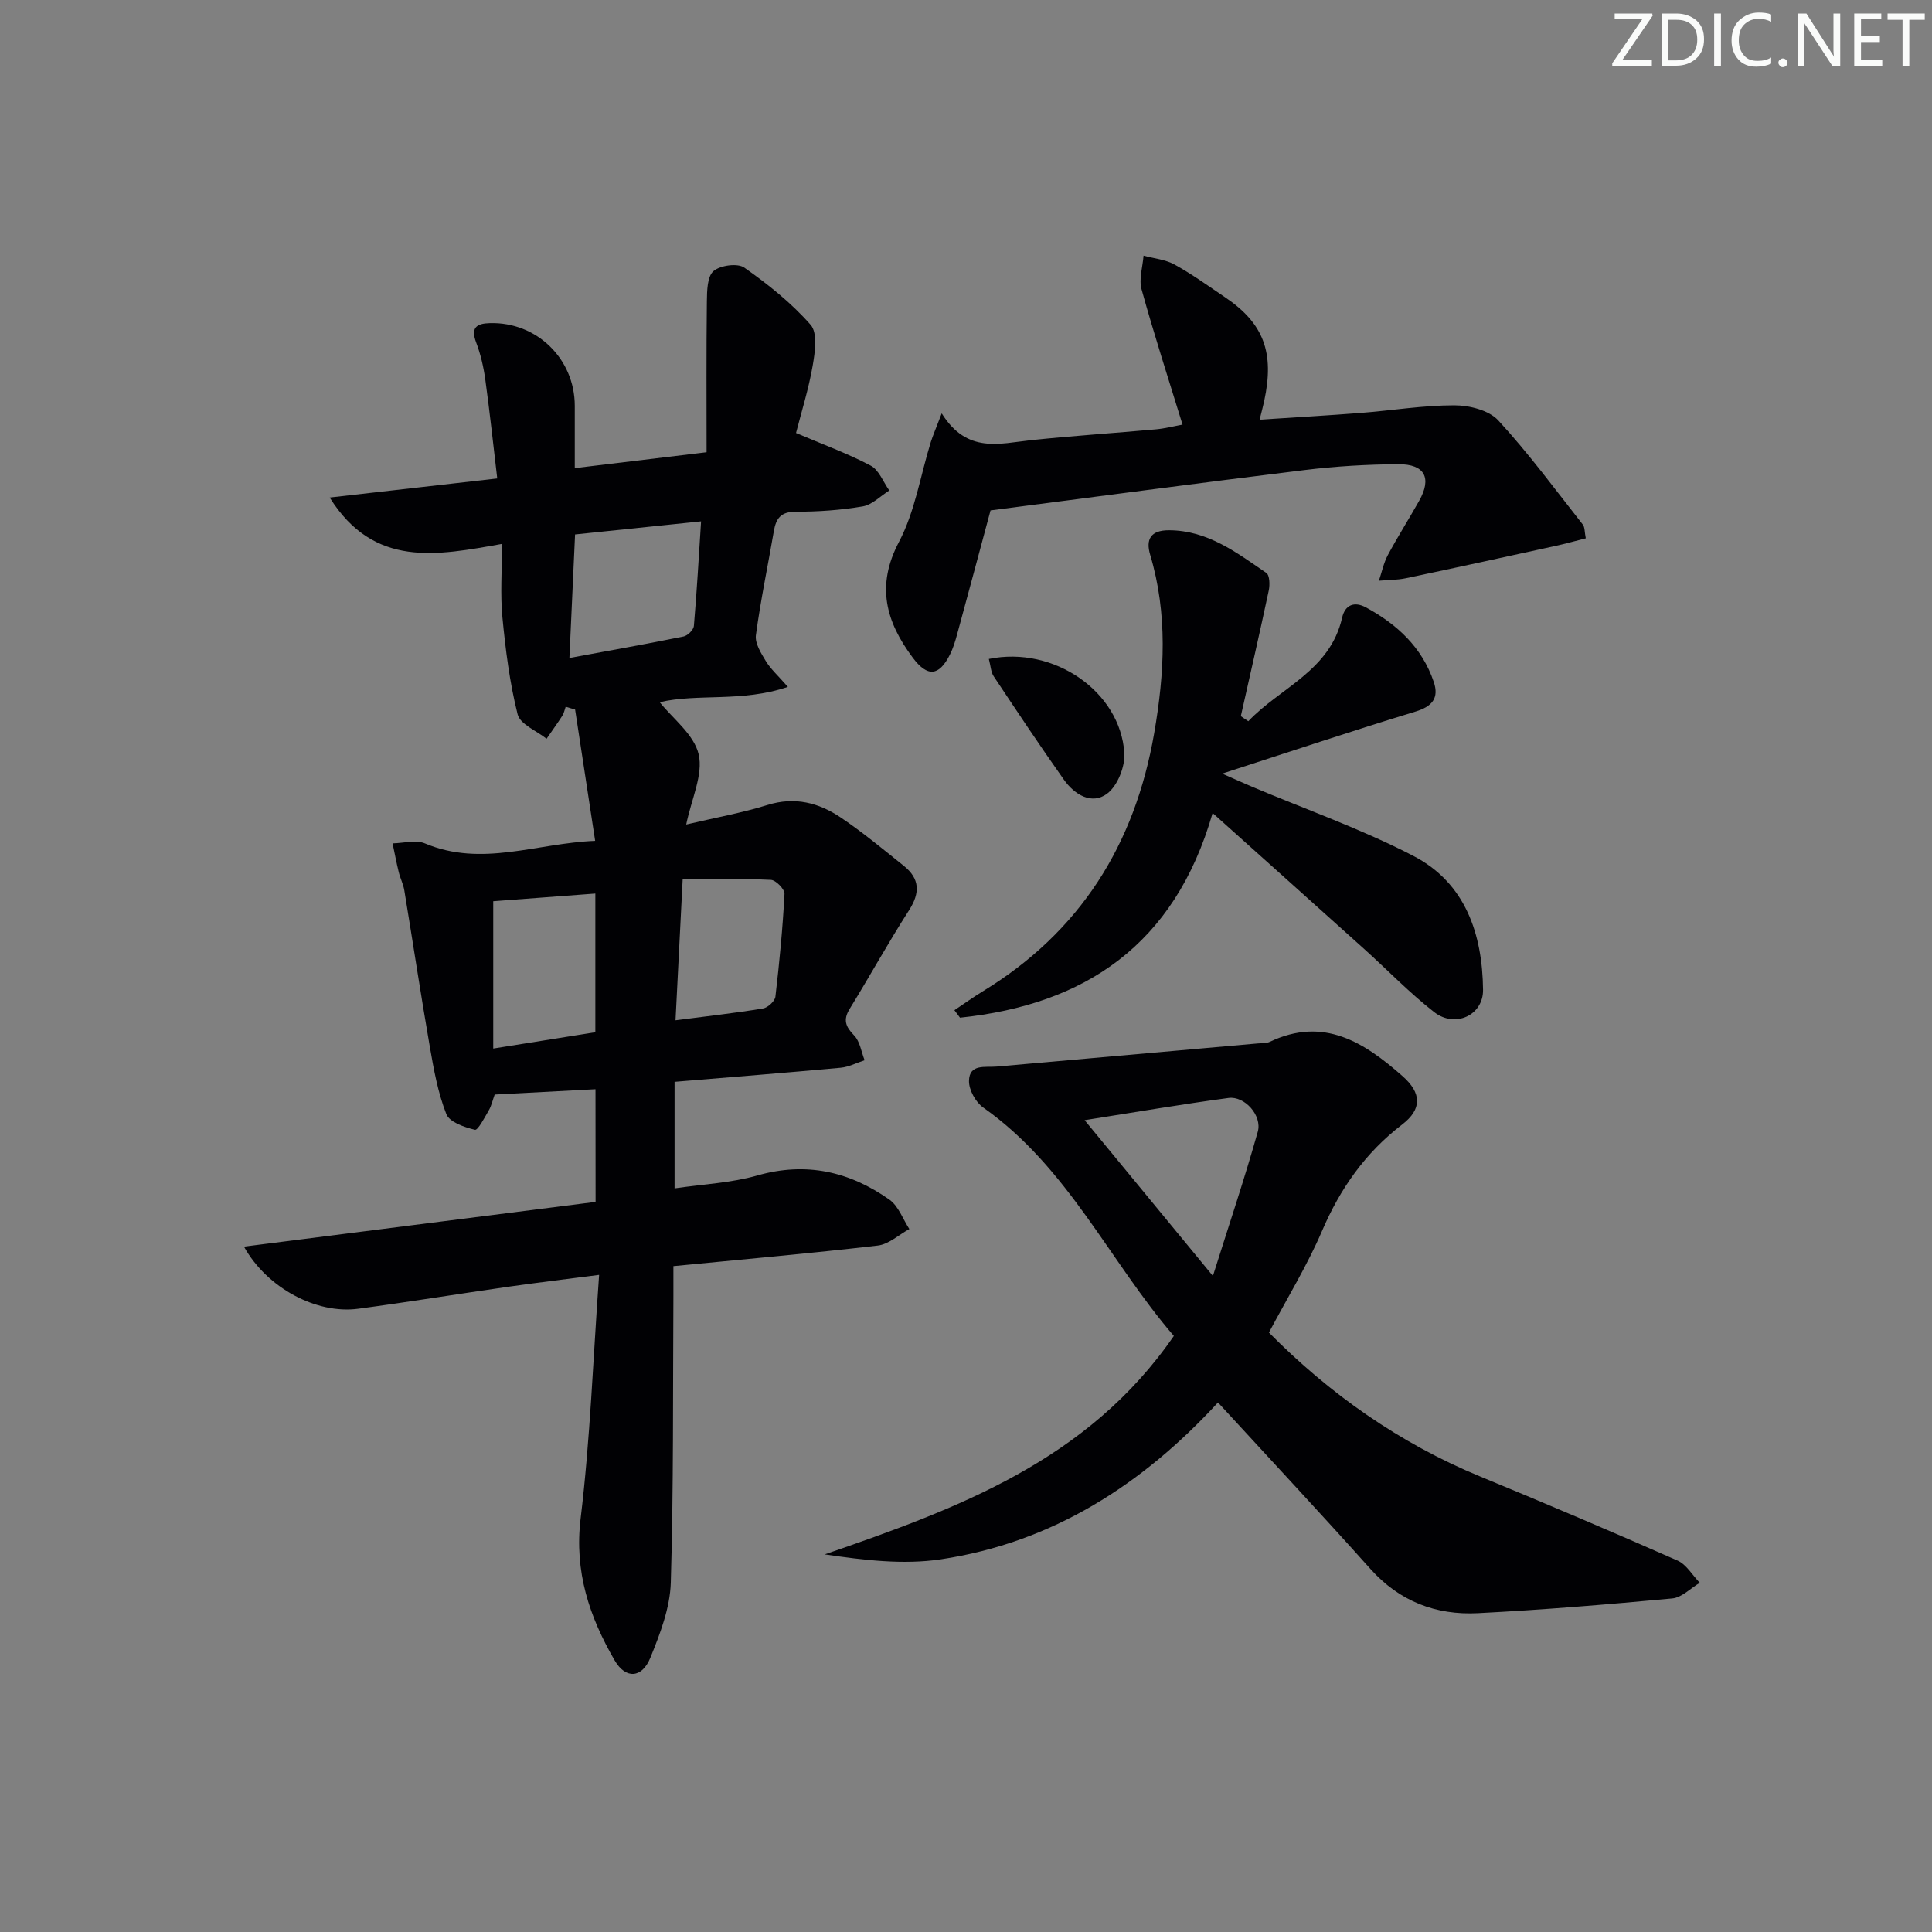 <svg enable-background="new 0 0 400 400" viewBox="0 0 400 400" xmlns="http://www.w3.org/2000/svg"><rect x="0" y="0" width="400" height="400" fill="#808080" stroke="none"/><g fill="#fafbfa"><path d="m342.2 3.2-6.3 9.2h6.1v1.2h-8.2v-.5l6.2-9.1h-5.7v-1.2h7.8v.4z"/><path d="m344 13.7v-10.9h3.1c1.6 0 3 .5 4.1 1.4 1.1 1 1.6 2.2 1.6 3.9s-.5 3-1.6 4-2.5 1.5-4.2 1.5h-3zm1.4-9.6v8.4h1.6c1.4 0 2.5-.4 3.2-1.1.8-.8 1.2-1.8 1.2-3.2s-.4-2.4-1.2-3.1-1.8-1-3.1-1z"/><path d="m356.3 2.8v10.9h-1.4v-10.9z"/><path d="m366.6 13.2c-.8.4-1.8.6-3 .6-1.6 0-2.8-.5-3.7-1.5s-1.4-2.3-1.4-3.9c0-1.7.5-3.2 1.6-4.2s2.4-1.6 4-1.6c1 0 1.9.1 2.6.4v1.5c-.8-.4-1.6-.6-2.6-.6-1.2 0-2.2.4-3 1.2s-1.1 1.9-1.1 3.3c0 1.3.4 2.3 1.1 3.1s1.6 1.1 2.8 1.1c1.1 0 2-.2 2.8-.7v1.3z"/><path d="m368.2 13c0-.3.1-.5.3-.6.2-.2.4-.3.6-.3.3 0 .5.1.7.3s.3.4.3.6-.1.5-.3.6c-.2.2-.4.3-.7.3s-.5-.1-.6-.3c-.2-.2-.3-.4-.3-.6z"/><path d="m381.1 13.7h-1.7l-5.5-8.4c-.2-.2-.3-.5-.4-.7 0 .2.1.8.1 1.5v7.6h-1.4v-10.9h1.8l5.3 8.3c.3.4.4.6.4.8 0-.3-.1-.8-.1-1.6v-7.5h1.4v10.9z"/><path d="m389.7 13.7h-5.8v-10.9h5.6v1.2h-4.2v3.5h3.9v1.2h-3.9v3.7h4.4z"/><path d="m398.4 4.1h-3.1v9.6h-1.4v-9.6h-3.1v-1.3h7.7v1.3z"/></g><path d="m123.29 225.51c-7.21.38-13.98.74-20.87 1.1-.42 1.15-.66 2.32-1.23 3.29-.86 1.48-2.25 4.16-2.86 4.01-2.18-.53-5.26-1.57-5.92-3.25-1.74-4.41-2.6-9.22-3.42-13.94-1.87-10.77-3.5-21.59-5.28-32.38-.21-1.29-.85-2.51-1.16-3.8-.48-1.96-.85-3.95-1.27-5.93 2.25-.03 4.8-.79 6.7.01 11.8 4.97 23.12-.06 35.24-.53-1.47-9.6-2.81-18.39-4.15-27.18-.65-.2-1.3-.39-1.95-.59-.23.63-.35 1.32-.7 1.87-1.04 1.62-2.17 3.17-3.26 4.76-2.08-1.66-5.47-2.99-5.99-5.05-1.65-6.55-2.5-13.34-3.15-20.09-.46-4.75-.09-9.57-.09-15.2-13.4 2.38-26.47 5.08-35.67-9.6 11.76-1.34 22.86-2.6 34.69-3.95-.81-6.81-1.53-13.64-2.47-20.45-.36-2.61-.96-5.24-1.89-7.69-1.17-3.08.04-3.95 2.85-4.02 9.68-.27 17.55 7.38 17.56 17.12v12.9c9.45-1.14 18.29-2.21 27.29-3.29 0-10.56-.07-20.92.06-31.27.03-2.16.07-5.11 1.37-6.23 1.39-1.2 4.99-1.7 6.38-.72 4.94 3.47 9.77 7.33 13.73 11.84 1.48 1.68.91 5.66.43 8.44-.84 4.86-2.34 9.6-3.45 13.96 5.53 2.36 10.66 4.22 15.45 6.75 1.72.9 2.6 3.39 3.86 5.15-1.82 1.14-3.53 2.95-5.49 3.29-4.57.78-9.26 1.11-13.89 1.1-3.06 0-4.07 1.38-4.52 4-1.24 7.2-2.75 14.35-3.72 21.58-.22 1.69 1.08 3.74 2.08 5.39.99 1.62 2.48 2.94 4.54 5.3-9.49 3.23-18.58 1.32-26.54 3.17 2.67 3.36 7.11 6.67 8.07 10.8.97 4.19-1.48 9.19-2.58 14.53 6.02-1.42 11.53-2.4 16.84-4.05 5.65-1.76 10.62-.46 15.16 2.6 4.55 3.06 8.79 6.59 13.07 10.02 3.29 2.64 3.39 5.55 1.08 9.16-4.29 6.68-8.13 13.65-12.29 20.41-1.42 2.3-.87 3.7.92 5.54 1.2 1.24 1.47 3.38 2.16 5.12-1.64.53-3.26 1.39-4.93 1.55-11.4 1.05-22.82 1.95-34.42 2.92v22.06c5.88-.87 11.69-1.12 17.13-2.67 10.12-2.89 19.1-.82 27.36 5.01 1.87 1.32 2.78 4.02 4.12 6.08-2.18 1.18-4.26 3.16-6.55 3.42-13.85 1.61-27.75 2.84-42.3 4.26 0 2.2.01 4.14 0 6.08-.12 19.82.05 39.65-.54 59.46-.16 5.23-2.21 10.57-4.23 15.53-1.73 4.27-5.12 4.47-7.39.56-5.23-9.02-8.38-18.36-7.05-29.37 1.99-16.44 2.58-33.05 3.83-50.45-7.26.94-13.09 1.64-18.9 2.47-10.35 1.48-20.67 3.17-31.03 4.55-8.54 1.13-18.8-4.25-23.6-12.87 24.5-3.12 48.53-6.18 72.8-9.26-.02-7.87-.02-15.3-.02-23.33zm-.03-11.8c0-9.74 0-19.11 0-28.71-7.36.55-14.38 1.08-21.14 1.59v30.5c7.47-1.2 14.25-2.28 21.14-3.38zm-4.2-103.06c-.39 8.51-.76 16.74-1.17 25.58 8.39-1.55 16.03-2.91 23.62-4.45.86-.17 2.08-1.37 2.15-2.18.61-7.05 1-14.12 1.49-21.66-9.07.94-17.42 1.81-26.09 2.71zm22.28 71.38c-.51 10.04-.98 19.38-1.48 29.21 6.61-.86 12.38-1.5 18.11-2.45 1-.16 2.46-1.51 2.57-2.44.83-7.07 1.51-14.17 1.88-21.28.05-.96-1.78-2.85-2.81-2.9-5.92-.29-11.88-.14-18.27-.14z" fill="#010104"/><path d="m252.17 290.37c-15.62 16.97-34.25 29-57.39 32.47-7.75 1.16-15.82.18-24.03-1.02 27.54-9.52 54.44-19.35 72.28-45.23-13.3-15.43-21.93-34.95-39.48-47.3-1.56-1.1-2.96-3.64-2.93-5.49.05-3.61 3.37-2.77 5.75-2.98 18.03-1.59 36.06-3.19 54.08-4.79.83-.07 1.75 0 2.46-.34 11.15-5.29 19.56.13 27.47 7.11 3.99 3.52 4.05 6.85-.08 10.02-7.62 5.84-12.81 13.23-16.58 22.02-3.07 7.15-7.18 13.85-11 21.05 12.46 12.61 26.94 22.88 43.78 29.82 13.67 5.63 27.27 11.42 40.8 17.38 1.86.82 3.09 3.04 4.62 4.61-1.9 1.12-3.72 3.06-5.7 3.24-13.39 1.25-26.81 2.36-40.25 3.05-8.67.44-16.22-2.44-22.23-9.15-10.31-11.52-20.87-22.82-31.57-34.47zm-1.05-26.2c3.38-10.73 6.58-20.22 9.29-29.86.94-3.36-2.72-7.43-6.04-6.99-9.76 1.31-19.47 2.97-29.81 4.6 8.73 10.6 17.11 20.78 26.56 32.25z" fill="#010104"/><path d="m258.45 149.32c6.63-6.99 16.92-10.42 19.42-21.43.61-2.7 2.56-3.42 4.94-2.13 6.46 3.5 11.63 8.29 14.04 15.44 1.11 3.28-.28 5.06-3.78 6.12-12.96 3.95-25.81 8.25-40.03 12.85 2.8 1.23 4.49 2 6.19 2.72 11.16 4.71 22.66 8.75 33.38 14.31 10.79 5.59 14.31 16.16 14.44 27.73.06 5.28-5.8 7.98-10.11 4.62-5.1-3.97-9.62-8.68-14.44-13.02-10.12-9.11-20.27-18.19-31.44-28.2-7.89 27.41-26.53 39.67-52.3 42.37-.39-.52-.78-1.03-1.16-1.55 1.97-1.31 3.89-2.7 5.91-3.93 20.13-12.29 31.45-30.34 35.45-53.41 2.15-12.43 2.83-24.69-.83-36.95-.95-3.18.09-5.09 3.88-5.08 8.04.02 14.03 4.63 20.17 8.84.69.47.75 2.45.51 3.6-1.85 8.7-3.84 17.37-5.79 26.05.5.36 1.03.71 1.55 1.05z" fill="#010104"/><path d="m194.97 85.58c5.25 8.42 11.99 6.24 18.54 5.55 8.59-.9 17.21-1.46 25.81-2.24 1.92-.18 3.81-.67 5.51-.98-2.95-9.59-5.92-18.74-8.48-28-.59-2.13.23-4.64.41-6.98 2.15.59 4.51.79 6.41 1.84 3.63 2 7.02 4.45 10.47 6.78 8 5.4 10.26 11.43 8.1 21.47-.2.95-.46 1.89-.95 3.87 7.33-.48 14.16-.87 20.97-1.4 6.46-.5 12.91-1.58 19.36-1.57 3.09 0 7.14 1.01 9.08 3.12 6.26 6.79 11.77 14.28 17.5 21.56.44.56.35 1.53.62 2.85-2.25.57-4.26 1.14-6.3 1.58-10.32 2.26-20.63 4.52-30.97 6.69-1.81.38-3.7.35-5.56.51.6-1.78.98-3.68 1.85-5.31 2.04-3.81 4.36-7.46 6.48-11.23 2.66-4.73 1.19-7.61-4.32-7.58-6.47.04-12.98.42-19.41 1.21-21.73 2.66-43.43 5.56-65.01 8.35-2.27 8.45-4.57 17.07-6.92 25.67-.39 1.43-.83 2.89-1.5 4.21-2.25 4.46-4.65 4.69-7.7.59-5.52-7.4-7.65-14.83-2.83-23.96 3.31-6.28 4.43-13.71 6.57-20.62.48-1.51 1.12-2.96 2.27-5.98z" fill="#010104"/><path d="m204.73 136.43c13.48-2.78 27.25 6.8 28.05 19.48.18 2.8-1.4 6.78-3.55 8.4-3.21 2.41-6.78.19-8.96-2.88-4.99-7.05-9.77-14.24-14.55-21.43-.58-.89-.61-2.15-.99-3.57z" fill="#010104"/></svg>